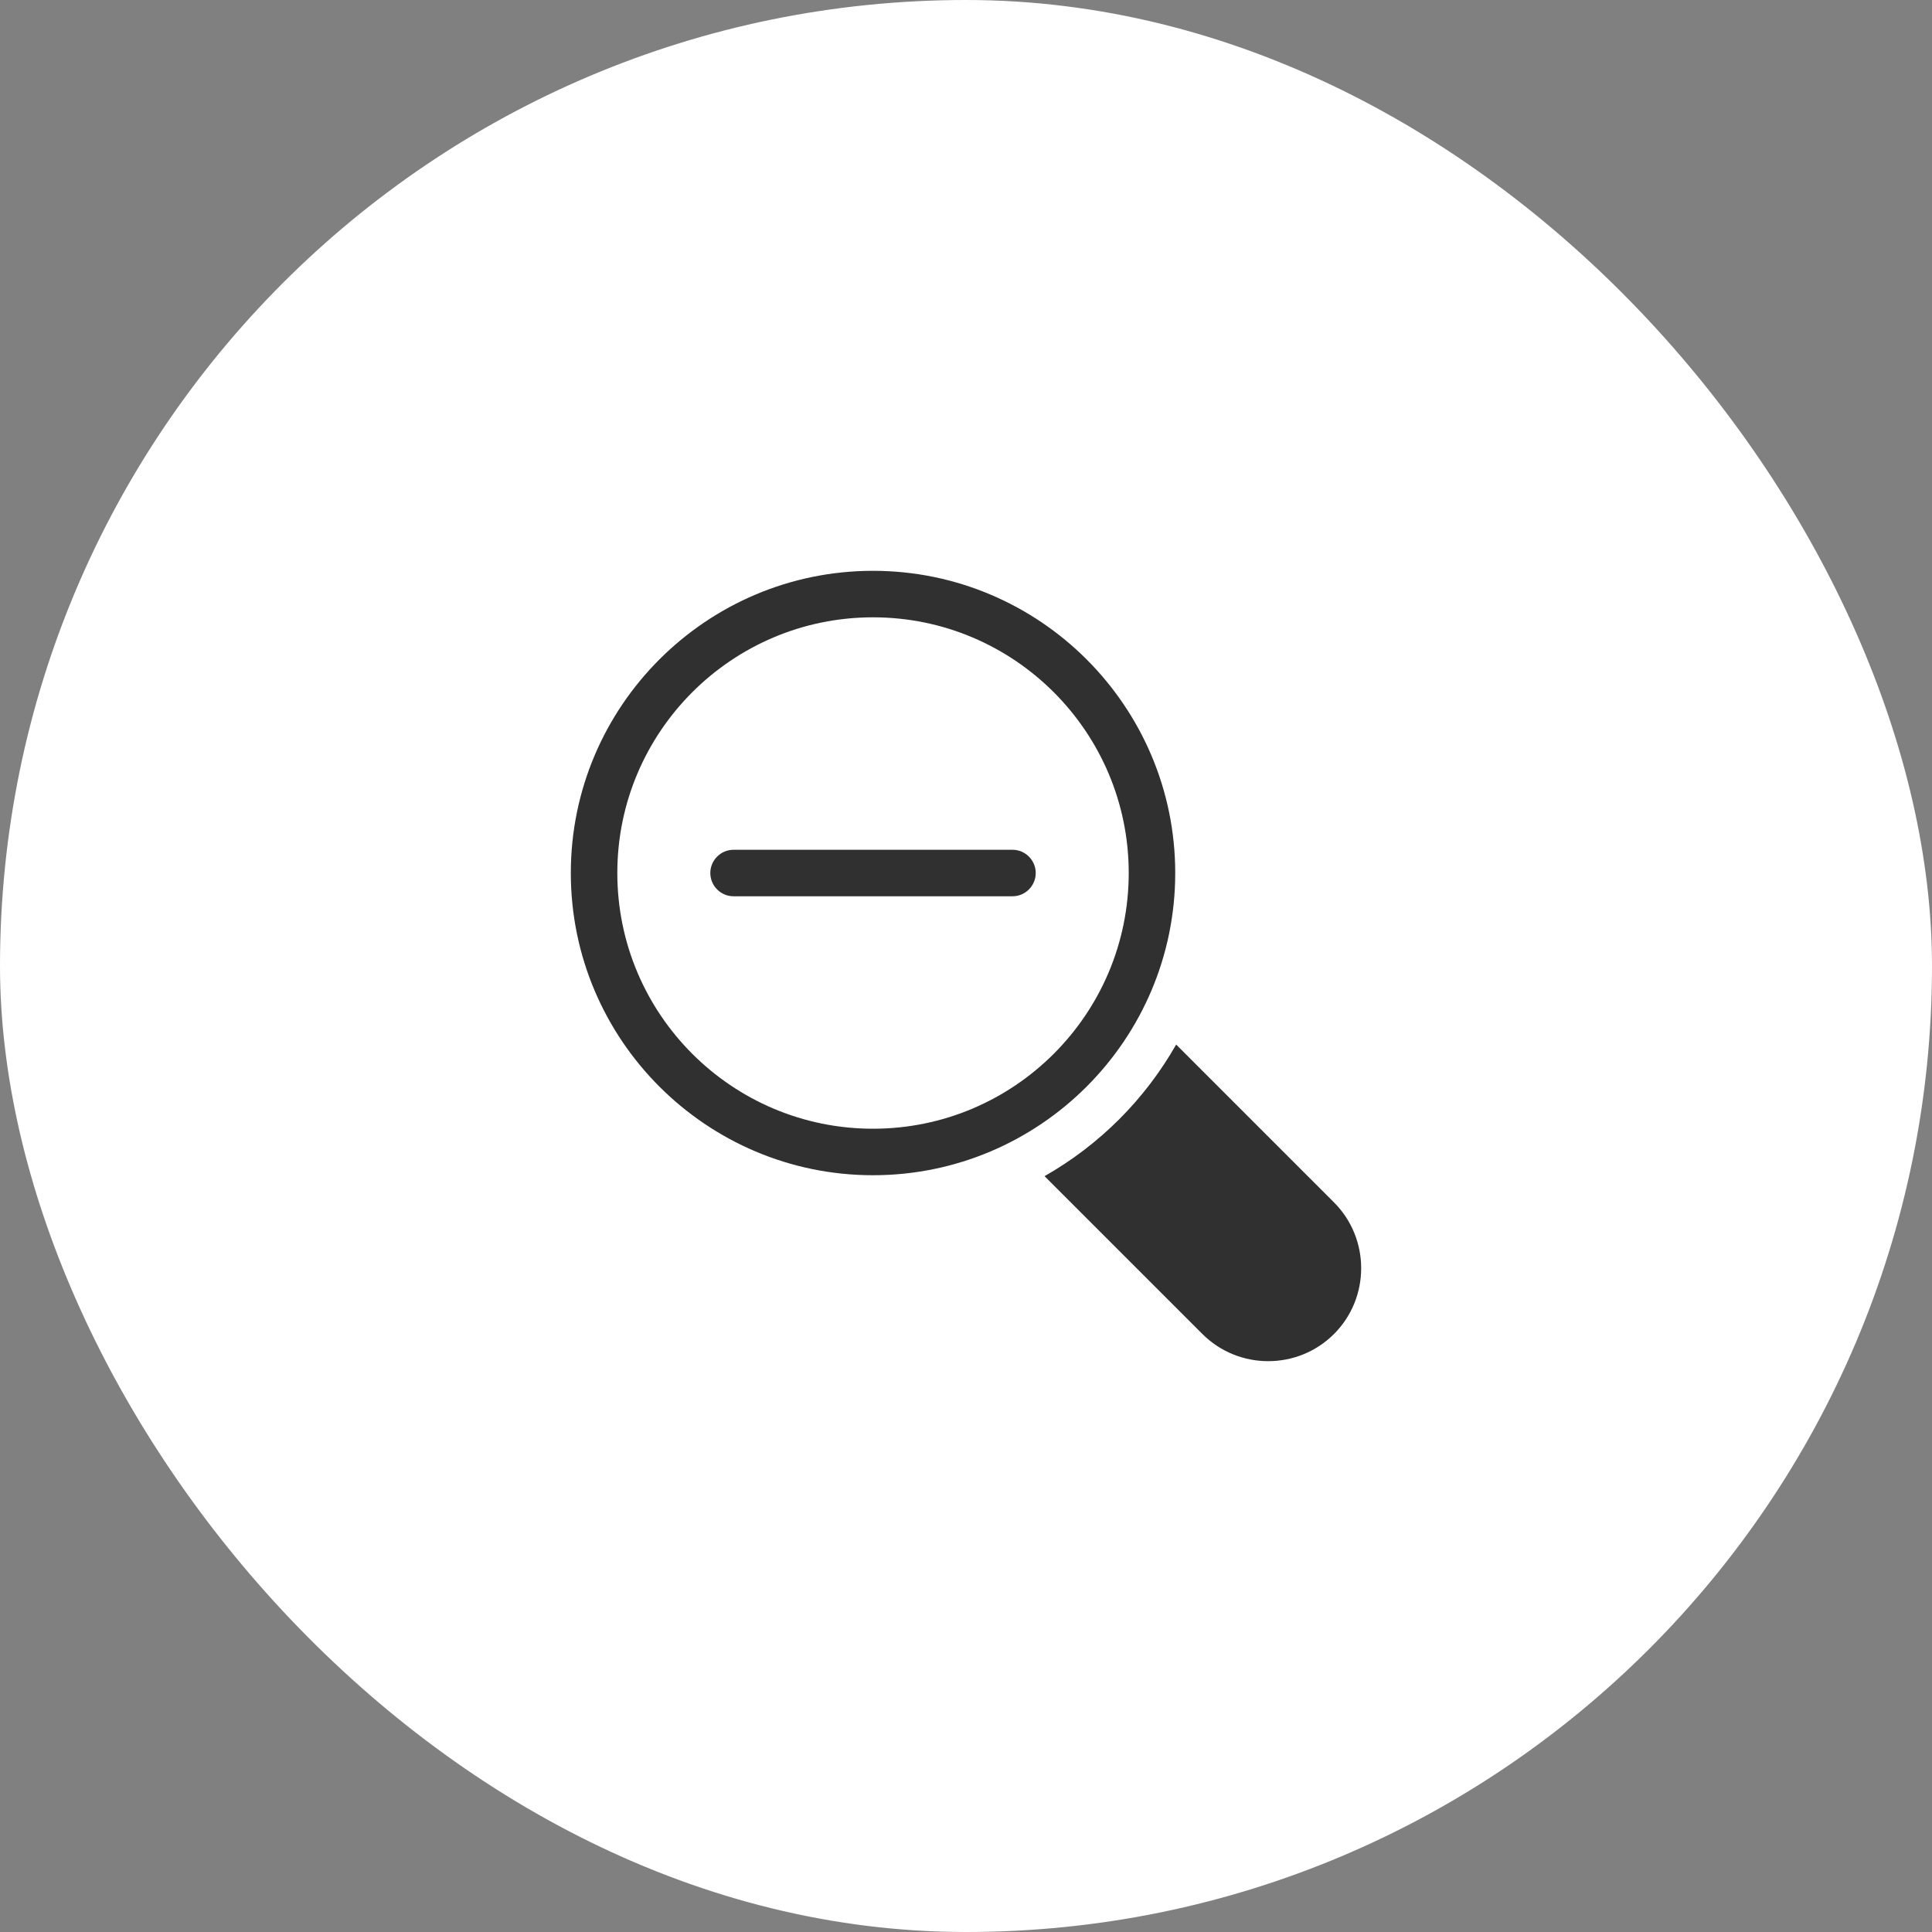 <svg width="44" height="44" viewBox="0 0 44 44" fill="none" xmlns="http://www.w3.org/2000/svg">
<rect x="0" y="0" width="44" height="44" fill="#808080" stroke="none"/>
<rect width="44" height="44" rx="22" fill="white"/>
<path d="M30.381 30.381C29.555 31.206 28.21 31.206 27.384 30.381L23.789 26.786C25.039 26.076 26.076 25.039 26.786 23.789L30.381 27.384C31.206 28.21 31.206 29.555 30.381 30.381ZM19.882 26.765C16.087 26.765 13 23.678 13 19.882C13 16.087 16.087 13 19.882 13C23.678 13 26.765 16.087 26.765 19.882C26.765 23.678 23.678 26.765 19.882 26.765ZM25.706 19.882C25.706 16.669 23.096 14.059 19.882 14.059C16.669 14.059 14.059 16.669 14.059 19.882C14.059 23.096 16.669 25.706 19.882 25.706C23.096 25.706 25.706 23.096 25.706 19.882Z" fill="#303030"/>
<path d="M20.412 19.353H23.059C23.35 19.353 23.588 19.591 23.588 19.882C23.588 20.174 23.35 20.412 23.059 20.412H20.412H19.353H16.706C16.415 20.412 16.177 20.174 16.177 19.882C16.177 19.591 16.415 19.353 16.706 19.353H19.353H20.412Z" fill="#303030"/>
</svg>

